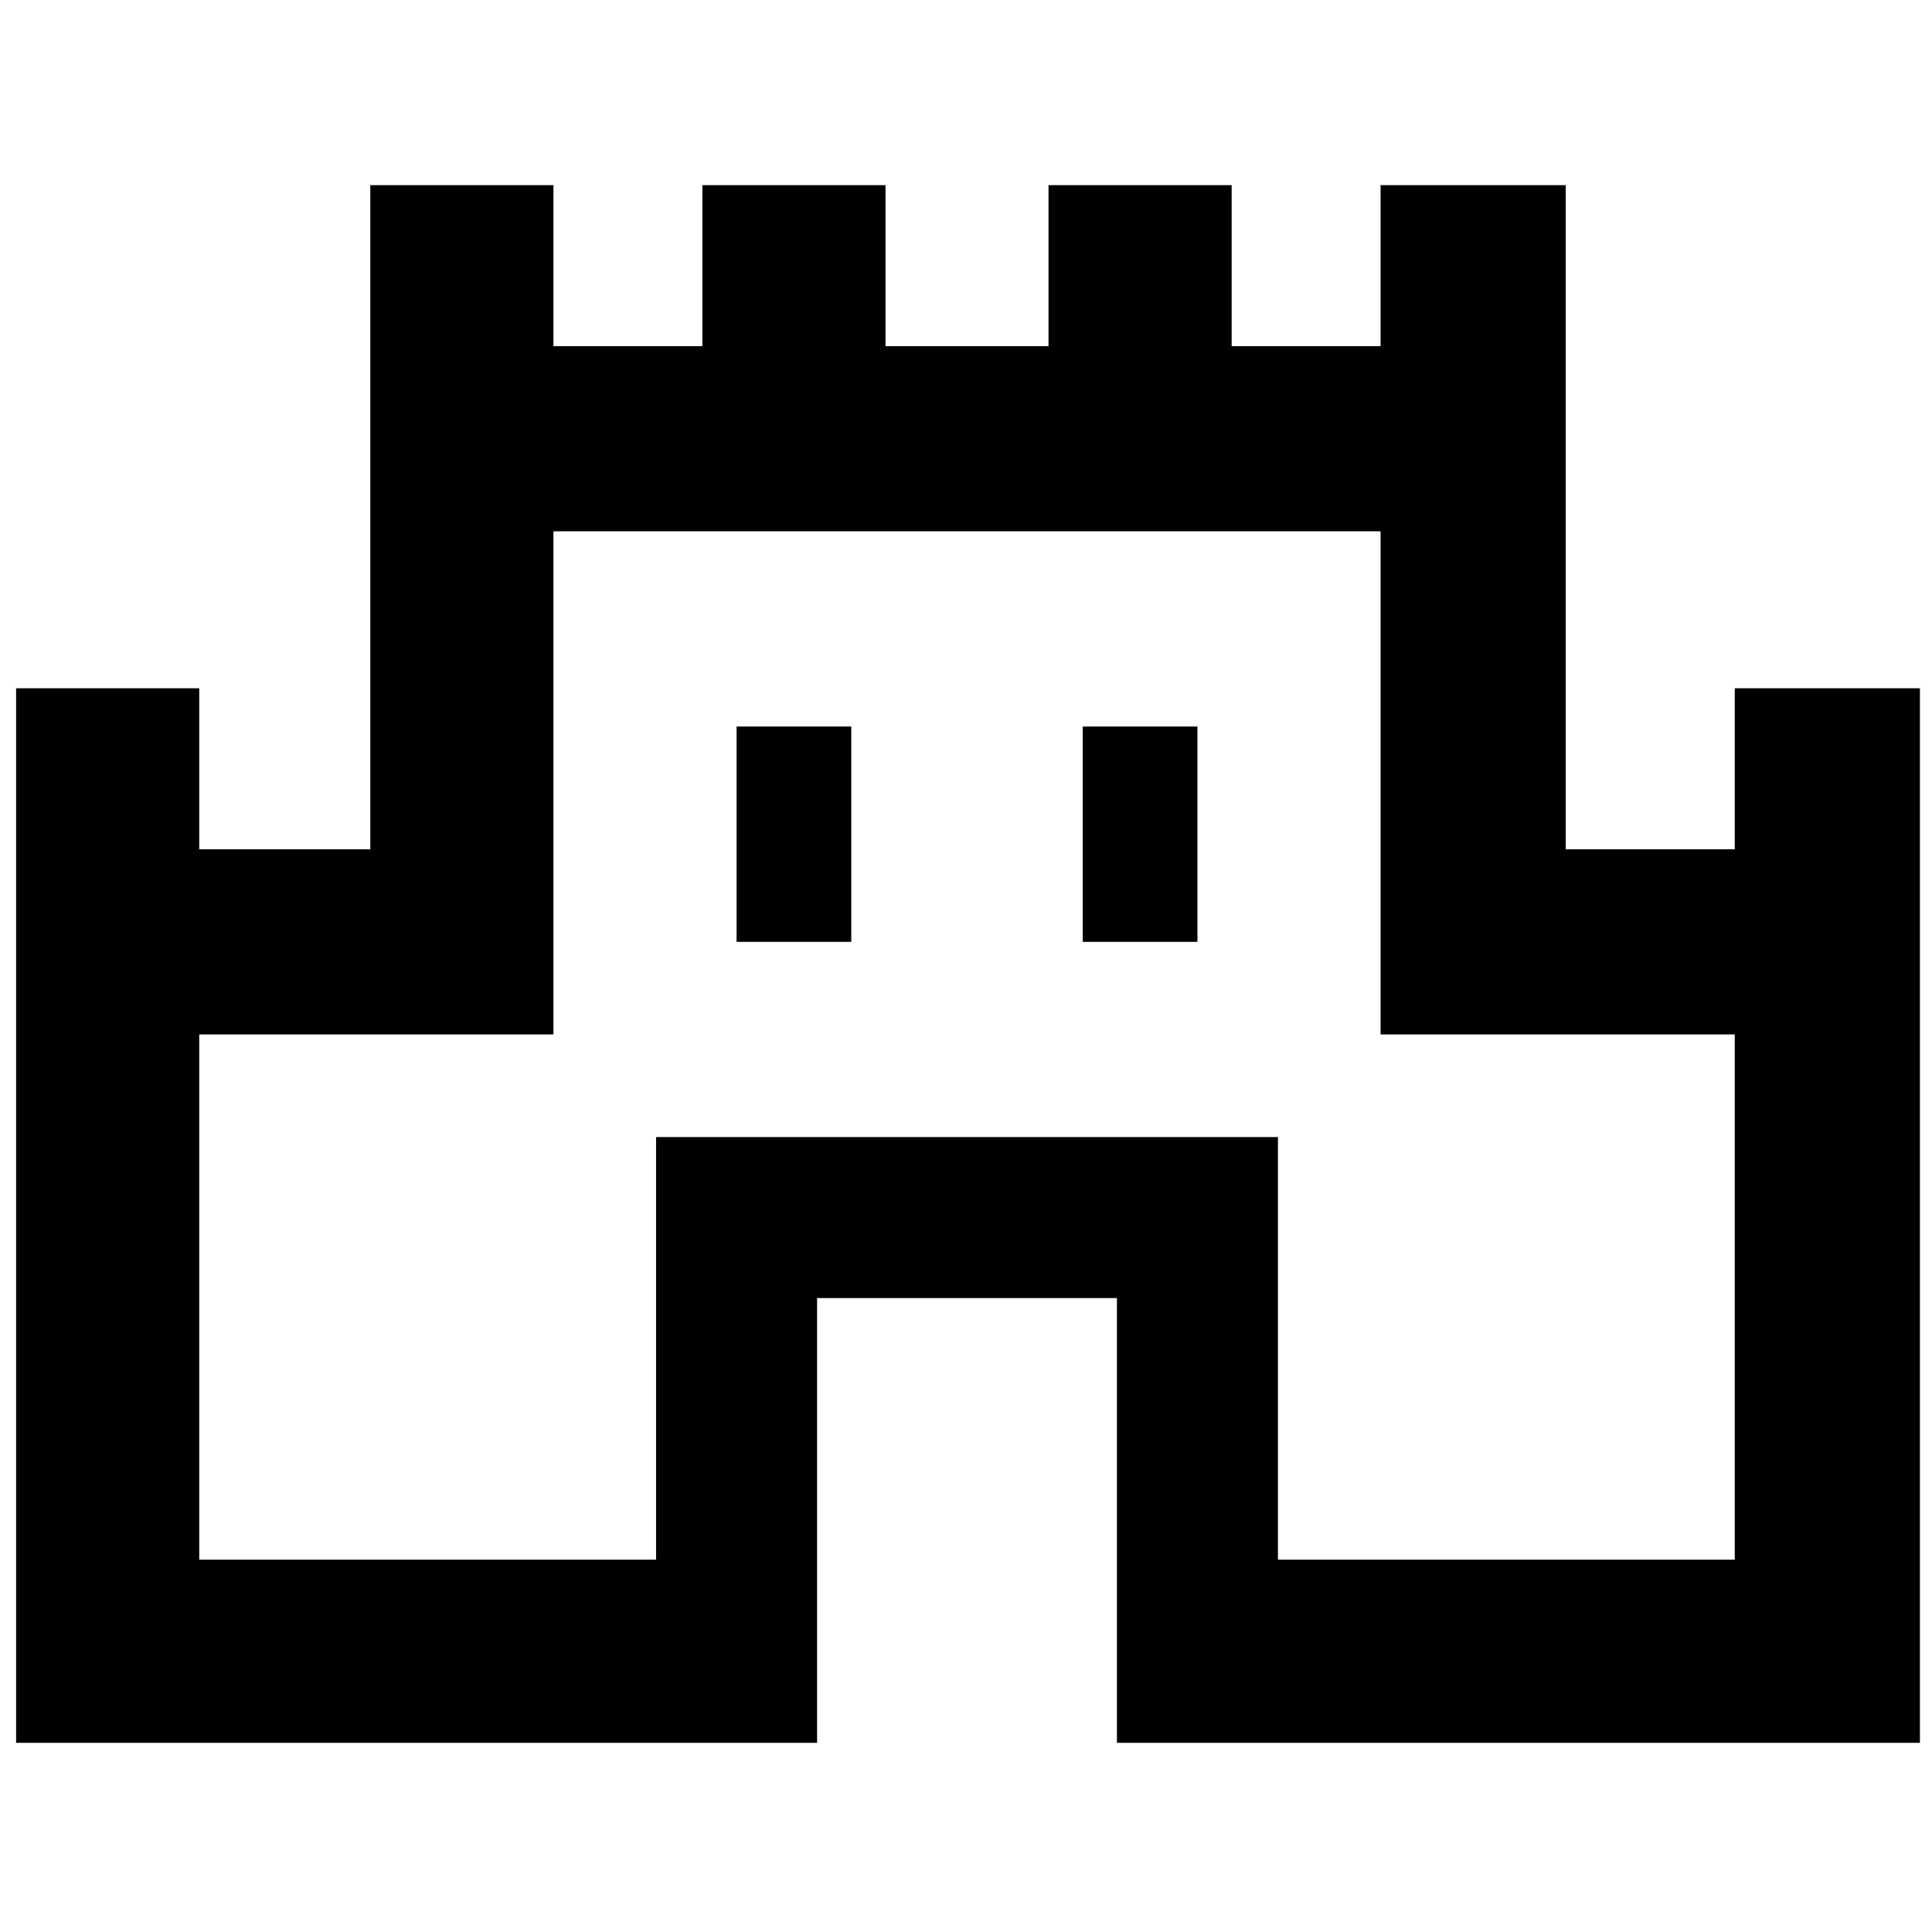 <svg xmlns="http://www.w3.org/2000/svg" height="48" width="48"><path d="M0.4 43.3V17.1H4.95V21.1H9.2V4.6H13.75V8.6H17.45V4.6H22V8.6H26.05V4.6H30.6V8.6H34.3V4.6H38.9V21.1H43.1V17.1H47.7V43.3H27.75V32.25H20.3V43.3ZM4.95 38.75H16.3V28.25H31.75V38.75H43.1V25.7H34.3V13.2H13.75V25.7H4.95ZM18.3 23.4H21.15V18.05H18.3ZM26.9 23.4H29.75V18.05H26.9ZM24 26Z"/></svg>